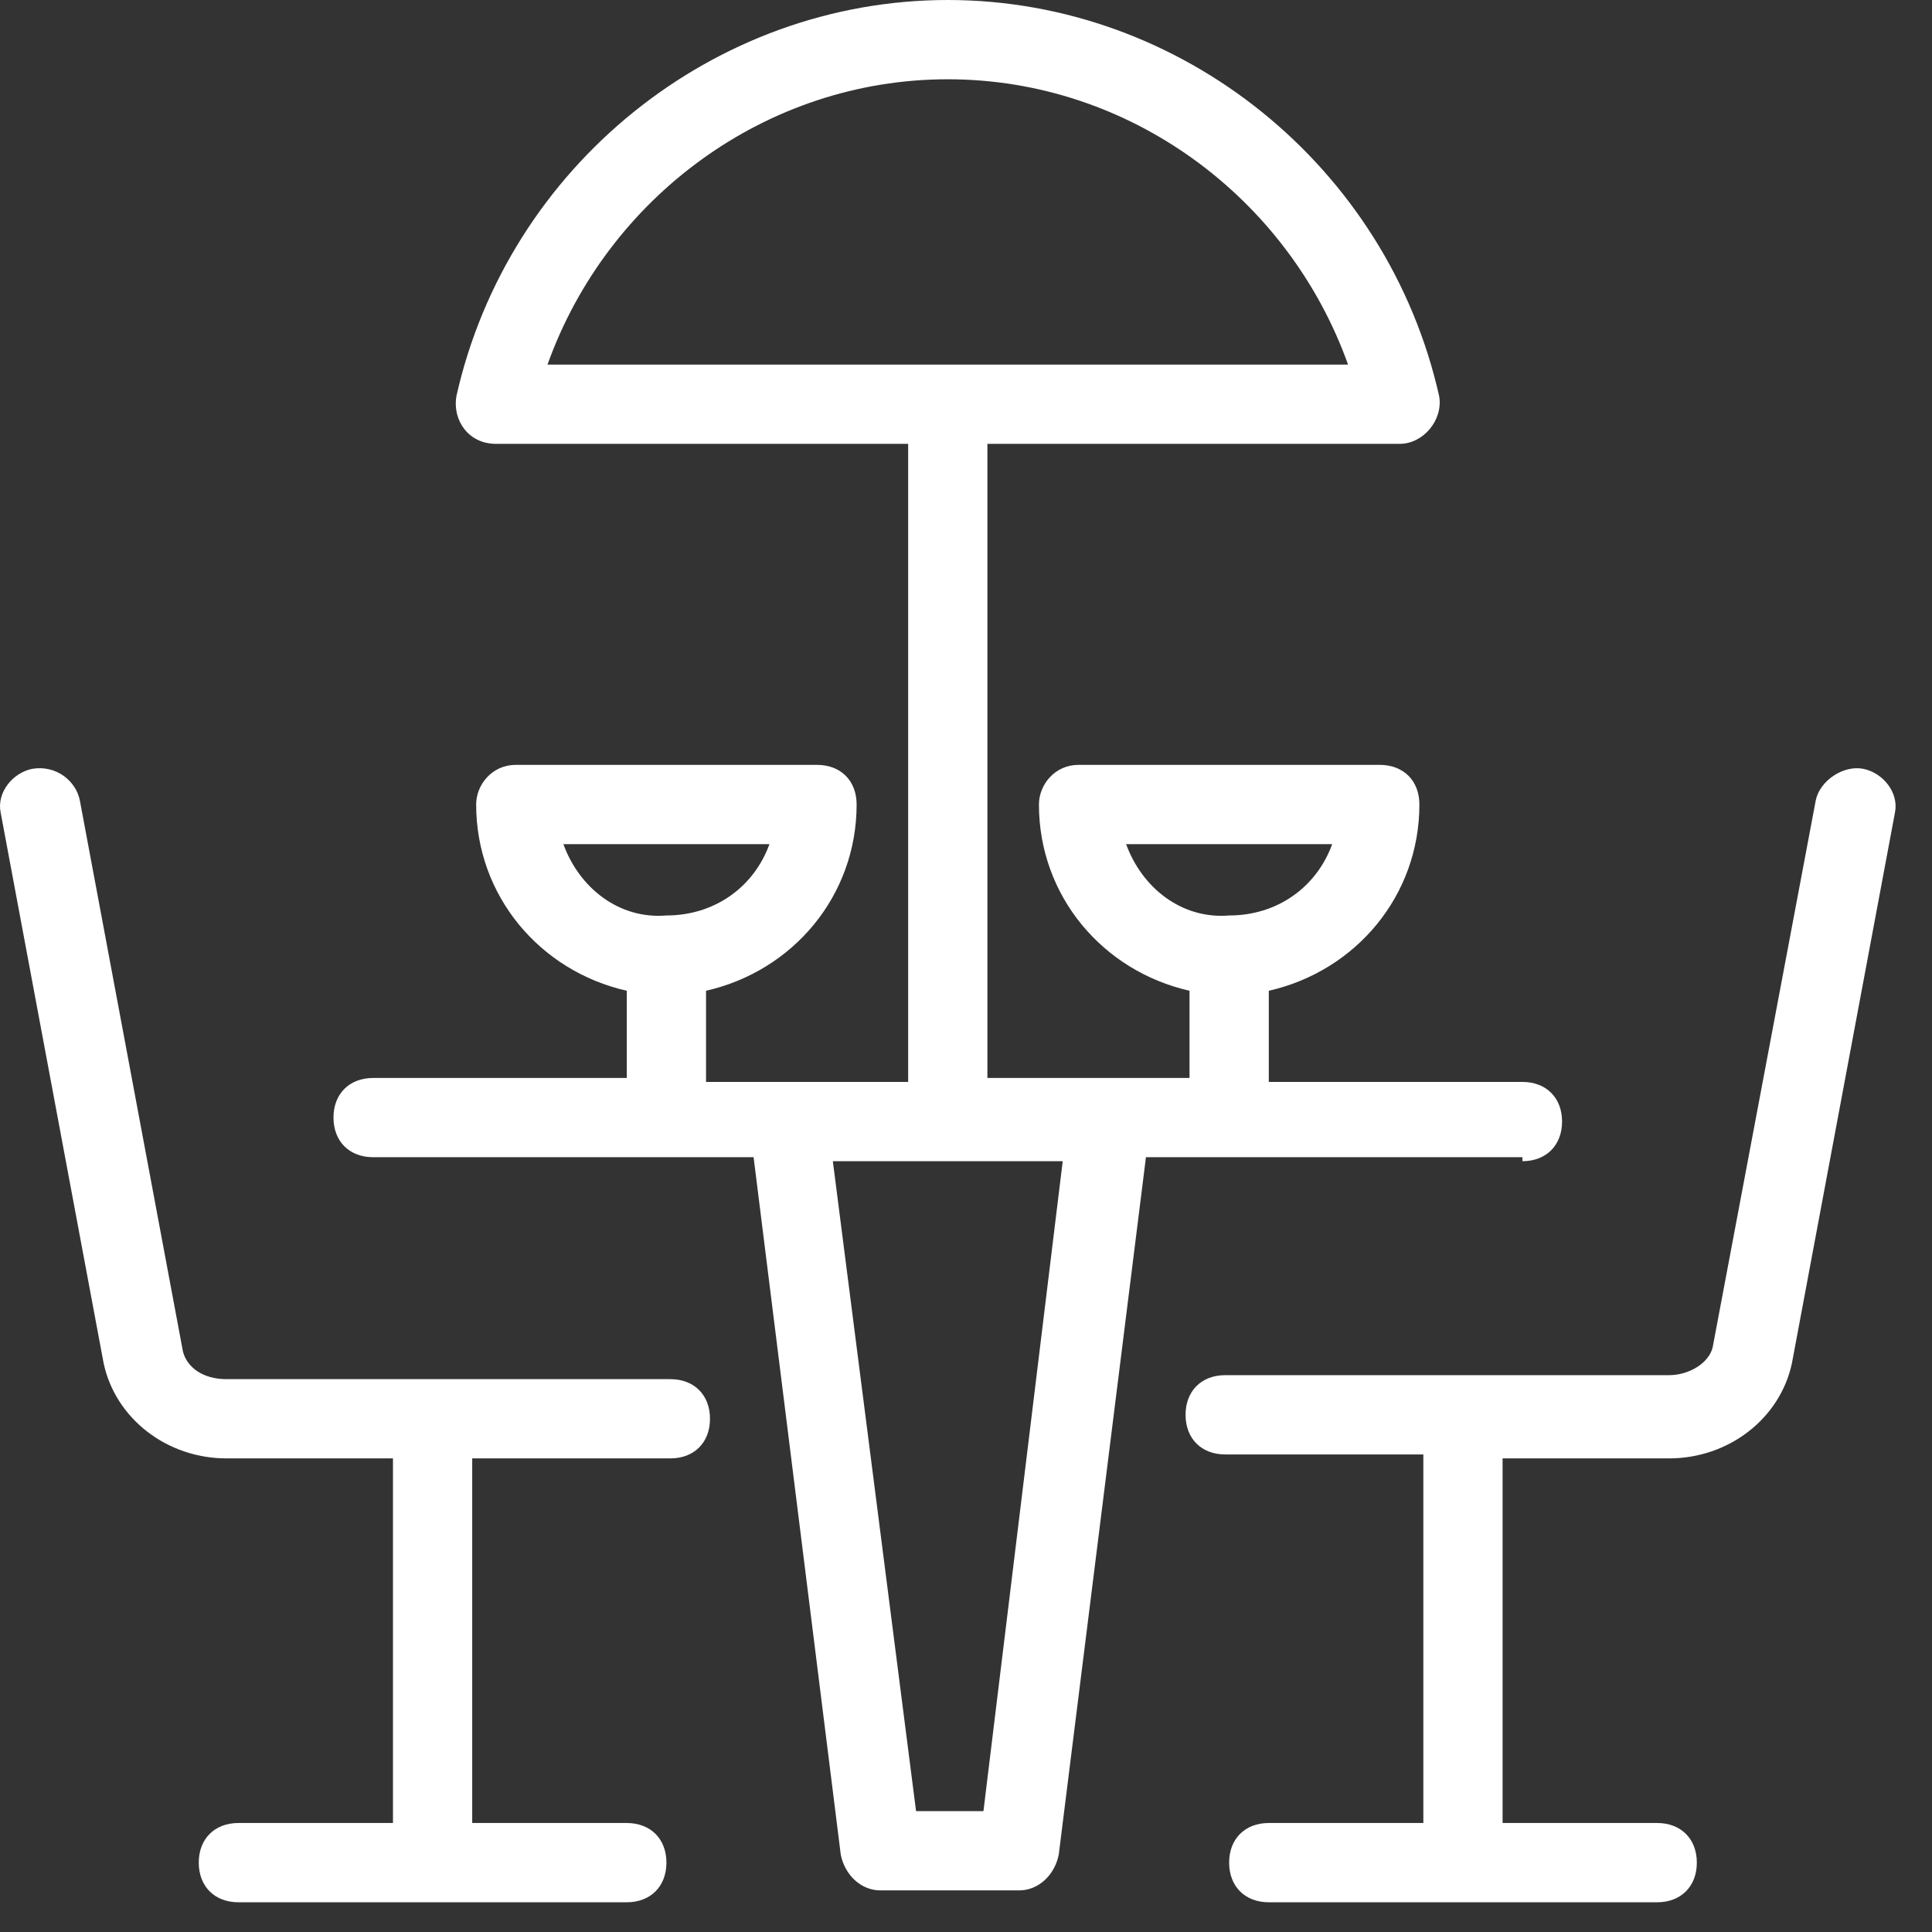 <svg width="65" height="65" xmlns:xlink="http://www.w3.org/1999/xlink" xmlns="http://www.w3.org/2000/svg"><rect width="100%" height="100%" fill="#333333" stroke="none"/><defs><clipPath id="mask_1"><use xlink:href="#path_1"/></clipPath><clipPath id="mask_2"><use xlink:href="#path_2"/></clipPath><path d="M0 0h23.887v38.154H0V0z" transform="translate(0 .513)" id="path_1"/><path d="M0 0h23.888v38.154H0V0z" transform="translate(.22 .513)" id="path_2"/></defs><g id="icon-3"><g id="Group-3" transform="translate(0 25.333)"><path d="M0 0h23.887v38.154H0V0z" transform="translate(0 .513)" id="Clip-2" fill="none" stroke="none"/></g><g id="Group-6" transform="translate(39.667 25.333)"><path d="M0 0h23.888v38.154H0V0z" transform="translate(.22 .513)" id="Clip-5" fill="none" stroke="none"/></g><path d="M51.22 39.067c.8 0 1.334-.534 1.334-1.334S52.02 36.4 51.22 36.4h-8.533v-3.067c2.933-.666 5.067-3.2 5.067-6.266 0-.8-.534-1.334-1.334-1.334H36.287c-.8 0-1.333.667-1.333 1.334 0 3.066 2.133 5.6 5.066 6.266v2.934h-6.8V14.933h13.867c.8 0 1.467-.8 1.333-1.6C46.687 5.6 39.754 0 31.887 0c-7.867 0-14.8 5.6-16.533 13.333-.134.8.4 1.6 1.333 1.6h13.867V36.4h-6.8v-3.067c2.933-.666 5.066-3.2 5.066-6.266 0-.8-.533-1.334-1.333-1.334H17.354c-.8 0-1.334.667-1.334 1.334 0 3.066 2.134 5.6 5.067 6.266v2.934h-8.533c-.8 0-1.334.533-1.334 1.333 0 .8.534 1.333 1.334 1.333h12.8L28.287 62.4c.133.667.667 1.2 1.333 1.2h4.667c.667 0 1.2-.533 1.333-1.2l2.934-23.467H51.22v.134zm-19.333-36.4c6.133 0 11.467 4 13.467 9.6H18.42c2-5.6 7.334-9.6 13.467-9.6zM7.621 46.4h14.933c.8 0 1.333.533 1.333 1.333 0 .8-.533 1.333-1.333 1.333h-6.667v12.267h5.2c.8 0 1.334.533 1.334 1.333 0 .8-.534 1.334-1.334 1.334H8.021c-.8 0-1.334-.534-1.334-1.334s.534-1.333 1.334-1.333h5.2V49.066h-5.6c-2 0-3.734-1.333-4.134-3.2L.021 27.333c-.134-.667.4-1.333 1.066-1.467.8-.133 1.467.4 1.6 1.067l3.467 18.533c.133.533.667.934 1.467.934zm55.066-20.534c-.667-.133-1.467.4-1.599 1.067l-3.468 18.4c-.132.533-.799.933-1.465.933H41.22c-.799 0-1.333.534-1.333 1.334s.534 1.333 1.333 1.333h6.667v12.4h-5.2c-.8 0-1.334.533-1.334 1.333 0 .8.534 1.334 1.334 1.334h13.068c.798 0 1.333-.534 1.333-1.334s-.535-1.333-1.333-1.333h-5.202V49.066h5.602c2 0 3.732-1.333 4.132-3.2l3.468-18.533c.132-.667-.402-1.333-1.068-1.467zM22.42 30.8c1.6 0 2.934-.933 3.467-2.4h-6.933c.533 1.467 1.866 2.533 3.466 2.4zm18.934 0c1.6 0 2.933-.933 3.466-2.4h-6.933c.533 1.467 1.867 2.533 3.467 2.4zm-8.267 30.133H30.82l-2.8-21.866h7.734l-2.667 21.866z" id="Combined-Shape" fill="#FFF" fill-rule="evenodd" stroke="none"/></g></svg>